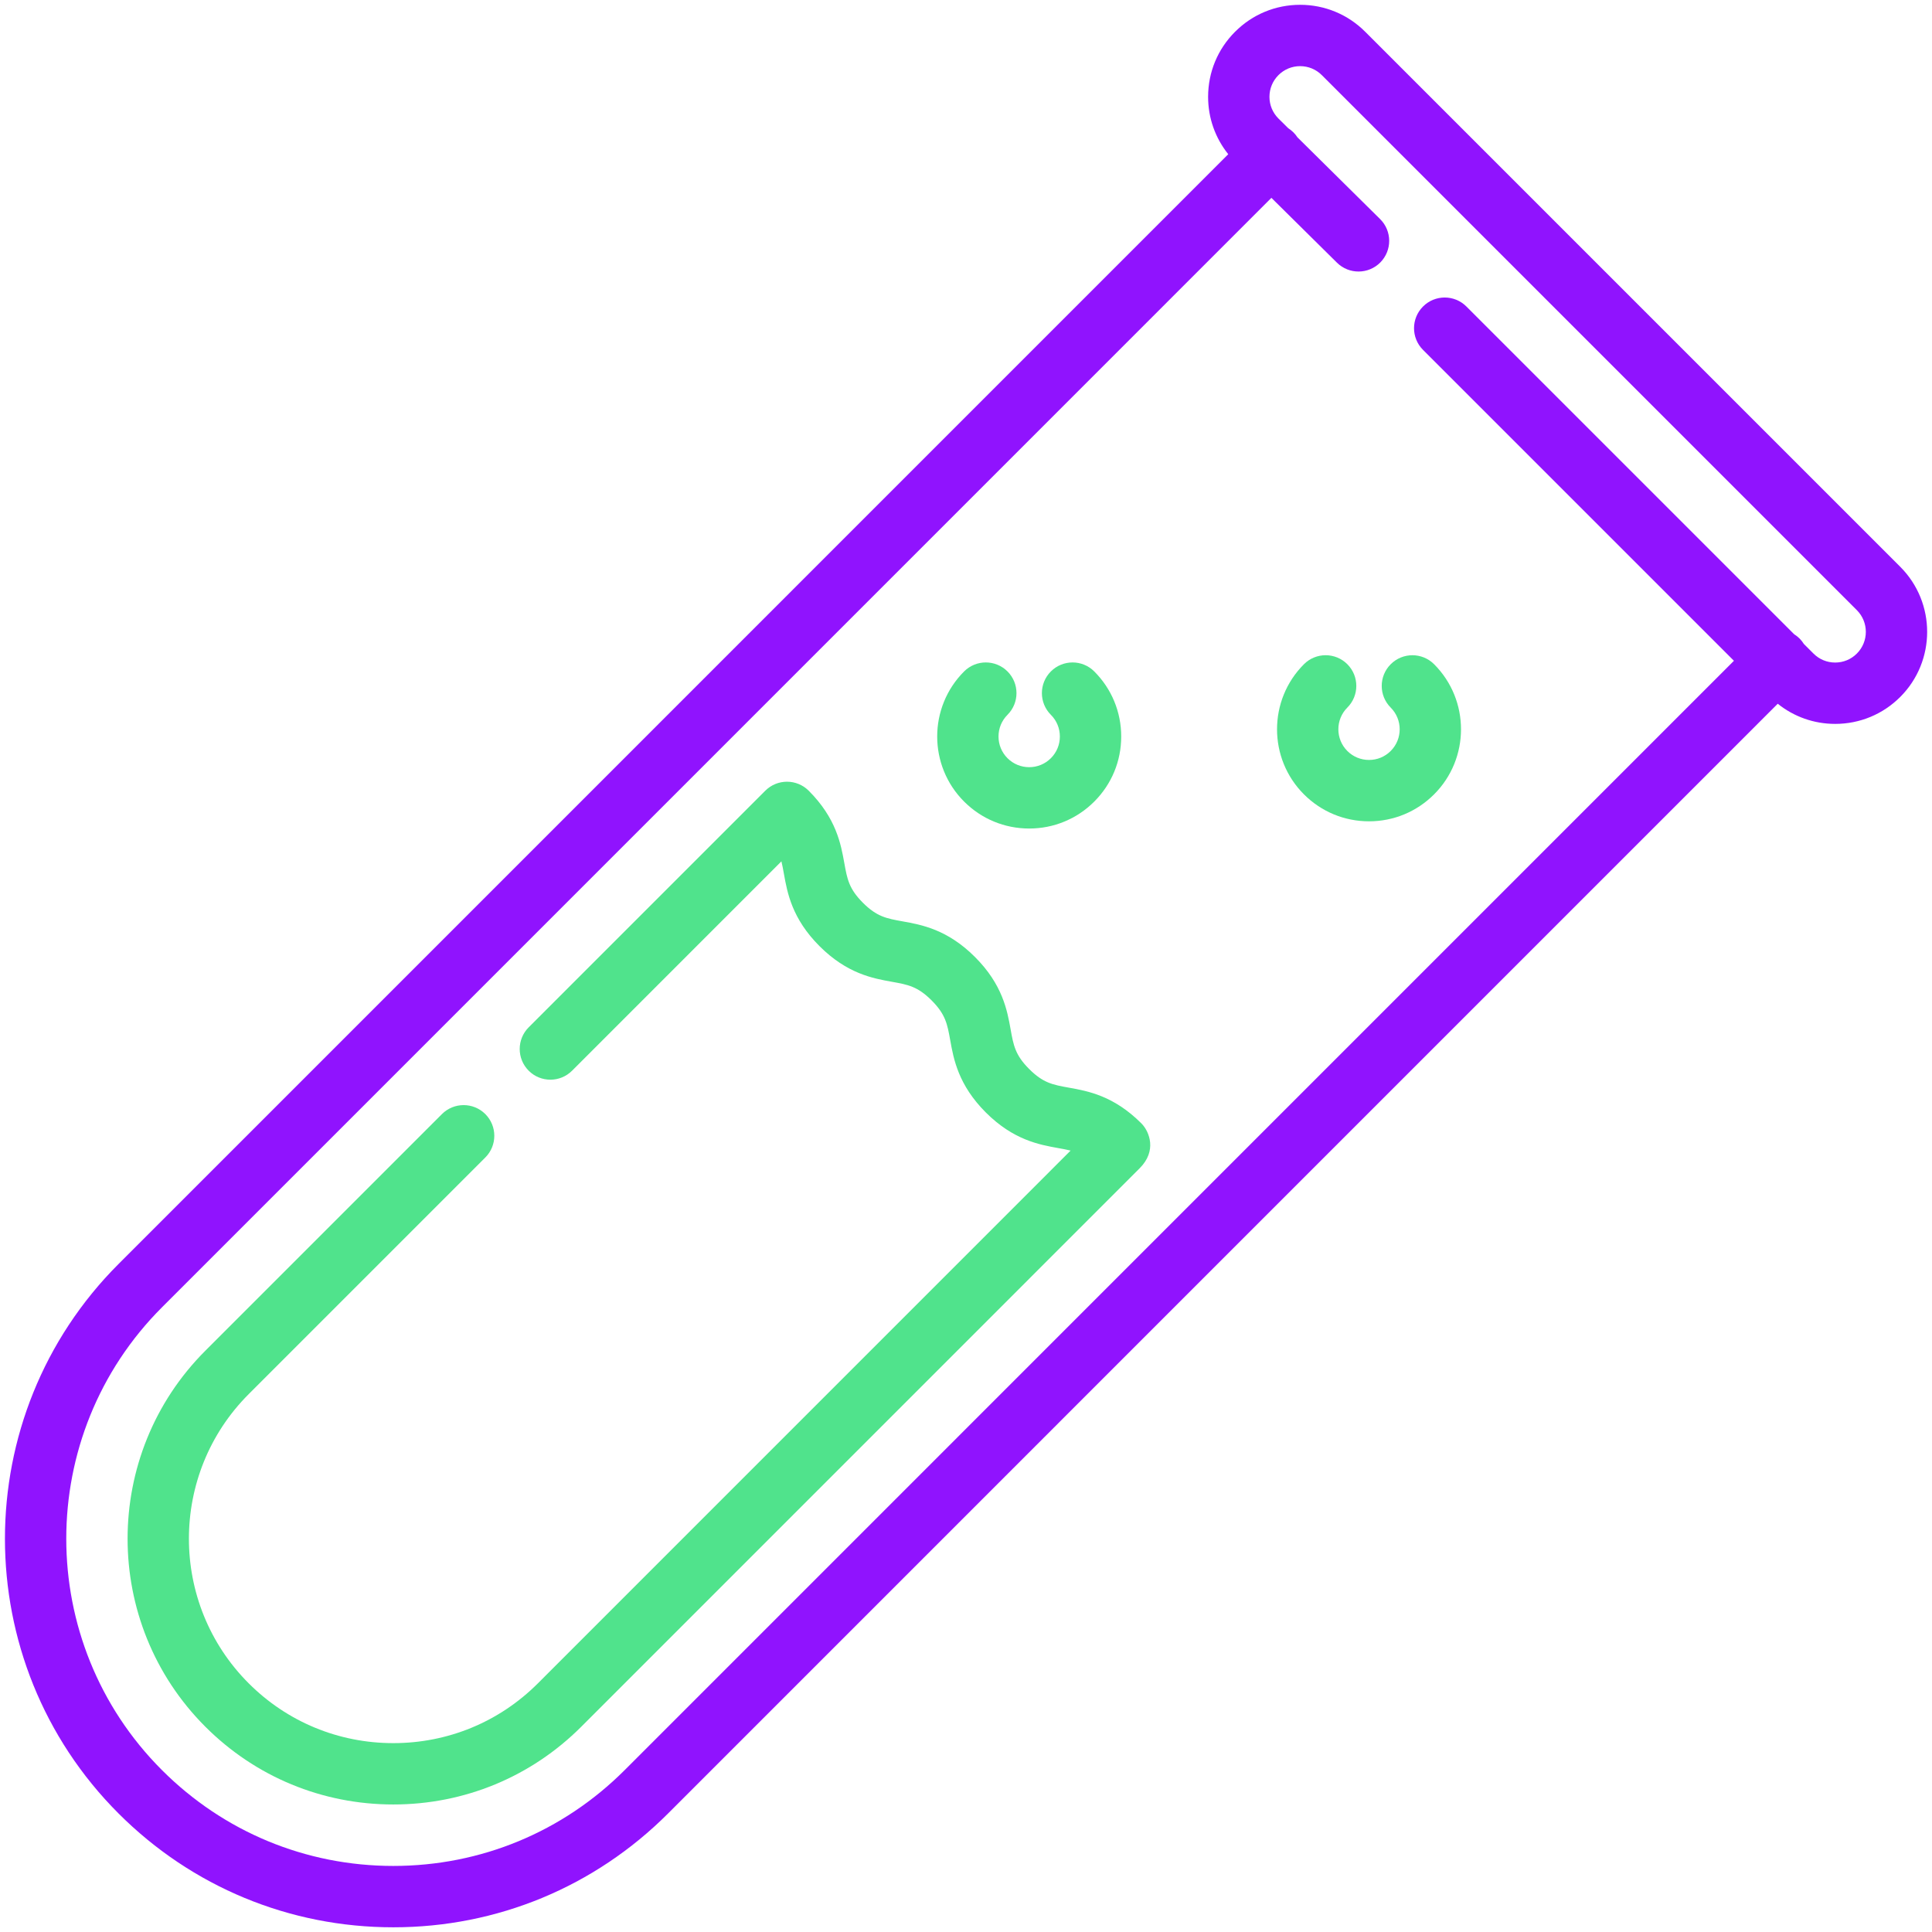 ﻿<?xml version="1.0" ?>
<svg width="134px" height="134px" viewBox="0 0 134 134" version="1.1" xmlns="http://www.w3.org/2000/svg" xmlns:xlink="http://www.w3.org/1999/xlink">
	<g stroke="none" stroke-width="1" fill="none" fill-rule="evenodd">
		<g transform="translate(-120, -357)" fill-rule="nonzero">
			<g transform="translate(120.333, 357.333)">
				<path d="M131.465,38.979 L94.355,1.87 C93.149,0.664 91.547,0 89.842,0 C88.136,0 86.534,0.664 85.329,1.87 C84.123,3.075 83.459,4.678 83.459,6.383 C83.459,7.846 83.951,9.232 84.856,10.363 L7.89,87.334 C-2.617,97.842 -2.617,114.939 7.89,125.447 C12.98,130.537 19.748,133.341 26.946,133.341 C34.144,133.341 40.911,130.538 46.001,125.448 L122.967,48.477 C124.095,49.381 125.485,49.875 126.951,49.875 C128.656,49.875 130.259,49.211 131.464,48.006 C133.953,45.517 133.953,41.468 131.465,38.979 Z M128.455,44.997 C128.054,45.399 127.519,45.62 126.951,45.62 C126.383,45.62 125.848,45.399 125.447,44.997 L124.779,44.33 C124.695,44.196 124.597,44.07 124.481,43.953 C124.365,43.837 124.238,43.739 124.105,43.656 L101.374,20.926 C100.544,20.095 99.197,20.094 98.365,20.926 C97.534,21.757 97.534,23.104 98.365,23.934 L119.929,45.498 L42.992,122.439 C38.706,126.725 33.007,129.085 26.946,129.085 C20.885,129.085 15.186,126.725 10.9,122.438 C2.051,113.589 2.051,99.191 10.899,90.343 L87.849,13.389 L92.395,17.885 C93.231,18.711 94.578,18.704 95.404,17.869 C96.23,17.033 96.223,15.686 95.387,14.86 L89.655,9.191 C89.576,9.07 89.484,8.956 89.378,8.85 C89.267,8.739 89.146,8.644 89.02,8.562 L88.337,7.887 C87.935,7.485 87.714,6.951 87.714,6.383 C87.714,5.815 87.935,5.28 88.337,4.878 C88.739,4.476 89.273,4.255 89.842,4.255 C90.41,4.255 90.944,4.476 91.346,4.878 L128.456,41.988 C129.285,42.818 129.285,44.167 128.455,44.997 Z" fill="#9013FE" />
				<path d="M78.824,77.576 C76.91,75.663 75.118,75.341 73.809,75.106 C72.694,74.906 72.021,74.785 71.051,73.815 C70.081,72.846 69.96,72.172 69.761,71.058 C69.526,69.749 69.204,67.956 67.29,66.043 C65.377,64.129 63.584,63.807 62.275,63.572 C61.161,63.372 60.487,63.252 59.517,62.281 C58.548,61.311 58.427,60.638 58.226,59.523 C57.991,58.214 57.67,56.422 55.756,54.508 C55.357,54.109 54.816,53.885 54.252,53.885 C53.687,53.885 53.146,54.109 52.747,54.508 L36.336,70.92 C35.505,71.751 35.506,73.098 36.336,73.929 C37.167,74.76 38.514,74.76 39.345,73.929 L53.864,59.409 C53.93,59.673 53.981,59.956 54.038,60.275 C54.273,61.584 54.594,63.377 56.508,65.29 C58.422,67.204 60.214,67.526 61.523,67.761 C62.638,67.961 63.311,68.082 64.281,69.052 C65.251,70.022 65.372,70.695 65.572,71.81 C65.807,73.119 66.128,74.911 68.041,76.825 C69.955,78.738 71.747,79.06 73.056,79.295 C73.375,79.352 73.658,79.403 73.922,79.469 L36.975,116.42 C34.301,119.094 30.74,120.567 26.946,120.567 C23.152,120.567 19.591,119.094 16.917,116.42 C11.387,110.889 11.387,101.89 16.917,96.36 L33.328,79.948 C34.159,79.117 34.159,77.769 33.328,76.938 C32.497,76.108 31.15,76.108 30.319,76.938 L13.908,93.351 C6.719,100.54 6.719,112.239 13.908,119.428 C17.386,122.906 22.016,124.822 26.946,124.822 C31.876,124.822 36.506,122.906 39.984,119.428 L78.712,80.696 C79.931,79.478 79.367,78.174 78.898,77.655 C78.875,77.628 78.849,77.602 78.824,77.576 L78.824,77.576 Z" fill="#50E38C" />
				<path d="M96.125,45.736 C95.293,46.567 95.293,47.914 96.124,48.745 C96.954,49.574 96.954,50.924 96.124,51.753 C95.723,52.155 95.188,52.376 94.62,52.376 C94.052,52.376 93.517,52.155 93.115,51.753 C92.286,50.924 92.286,49.574 93.115,48.744 C93.946,47.913 93.946,46.566 93.115,45.735 C92.285,44.905 90.937,44.904 90.107,45.735 C87.618,48.224 87.618,52.273 90.106,54.762 C91.312,55.968 92.915,56.632 94.62,56.632 C96.325,56.632 97.928,55.968 99.133,54.762 C101.622,52.274 101.622,48.224 99.133,45.736 C98.303,44.905 96.955,44.905 96.125,45.736 L96.125,45.736 Z" fill="#50E38C" />
				<path d="M71.05,57.132 C72.755,57.132 74.358,56.469 75.563,55.263 C76.769,54.057 77.433,52.454 77.432,50.75 C77.432,49.045 76.768,47.442 75.563,46.236 C74.732,45.405 73.385,45.405 72.554,46.236 C71.723,47.067 71.723,48.414 72.554,49.245 C72.956,49.647 73.177,50.181 73.177,50.75 C73.177,51.318 72.956,51.852 72.554,52.254 C72.152,52.656 71.618,52.877 71.05,52.877 C70.481,52.877 69.947,52.656 69.545,52.254 C69.143,51.852 68.922,51.317 68.922,50.749 C68.922,50.181 69.143,49.647 69.545,49.245 C70.376,48.414 70.376,47.067 69.545,46.236 C68.714,45.405 67.367,45.405 66.536,46.236 C64.047,48.725 64.047,52.774 66.536,55.263 C67.742,56.468 69.344,57.132 71.05,57.132 L71.05,57.132 Z" fill="#50E38C" />
			</g>
		</g>
	</g>
</svg>

